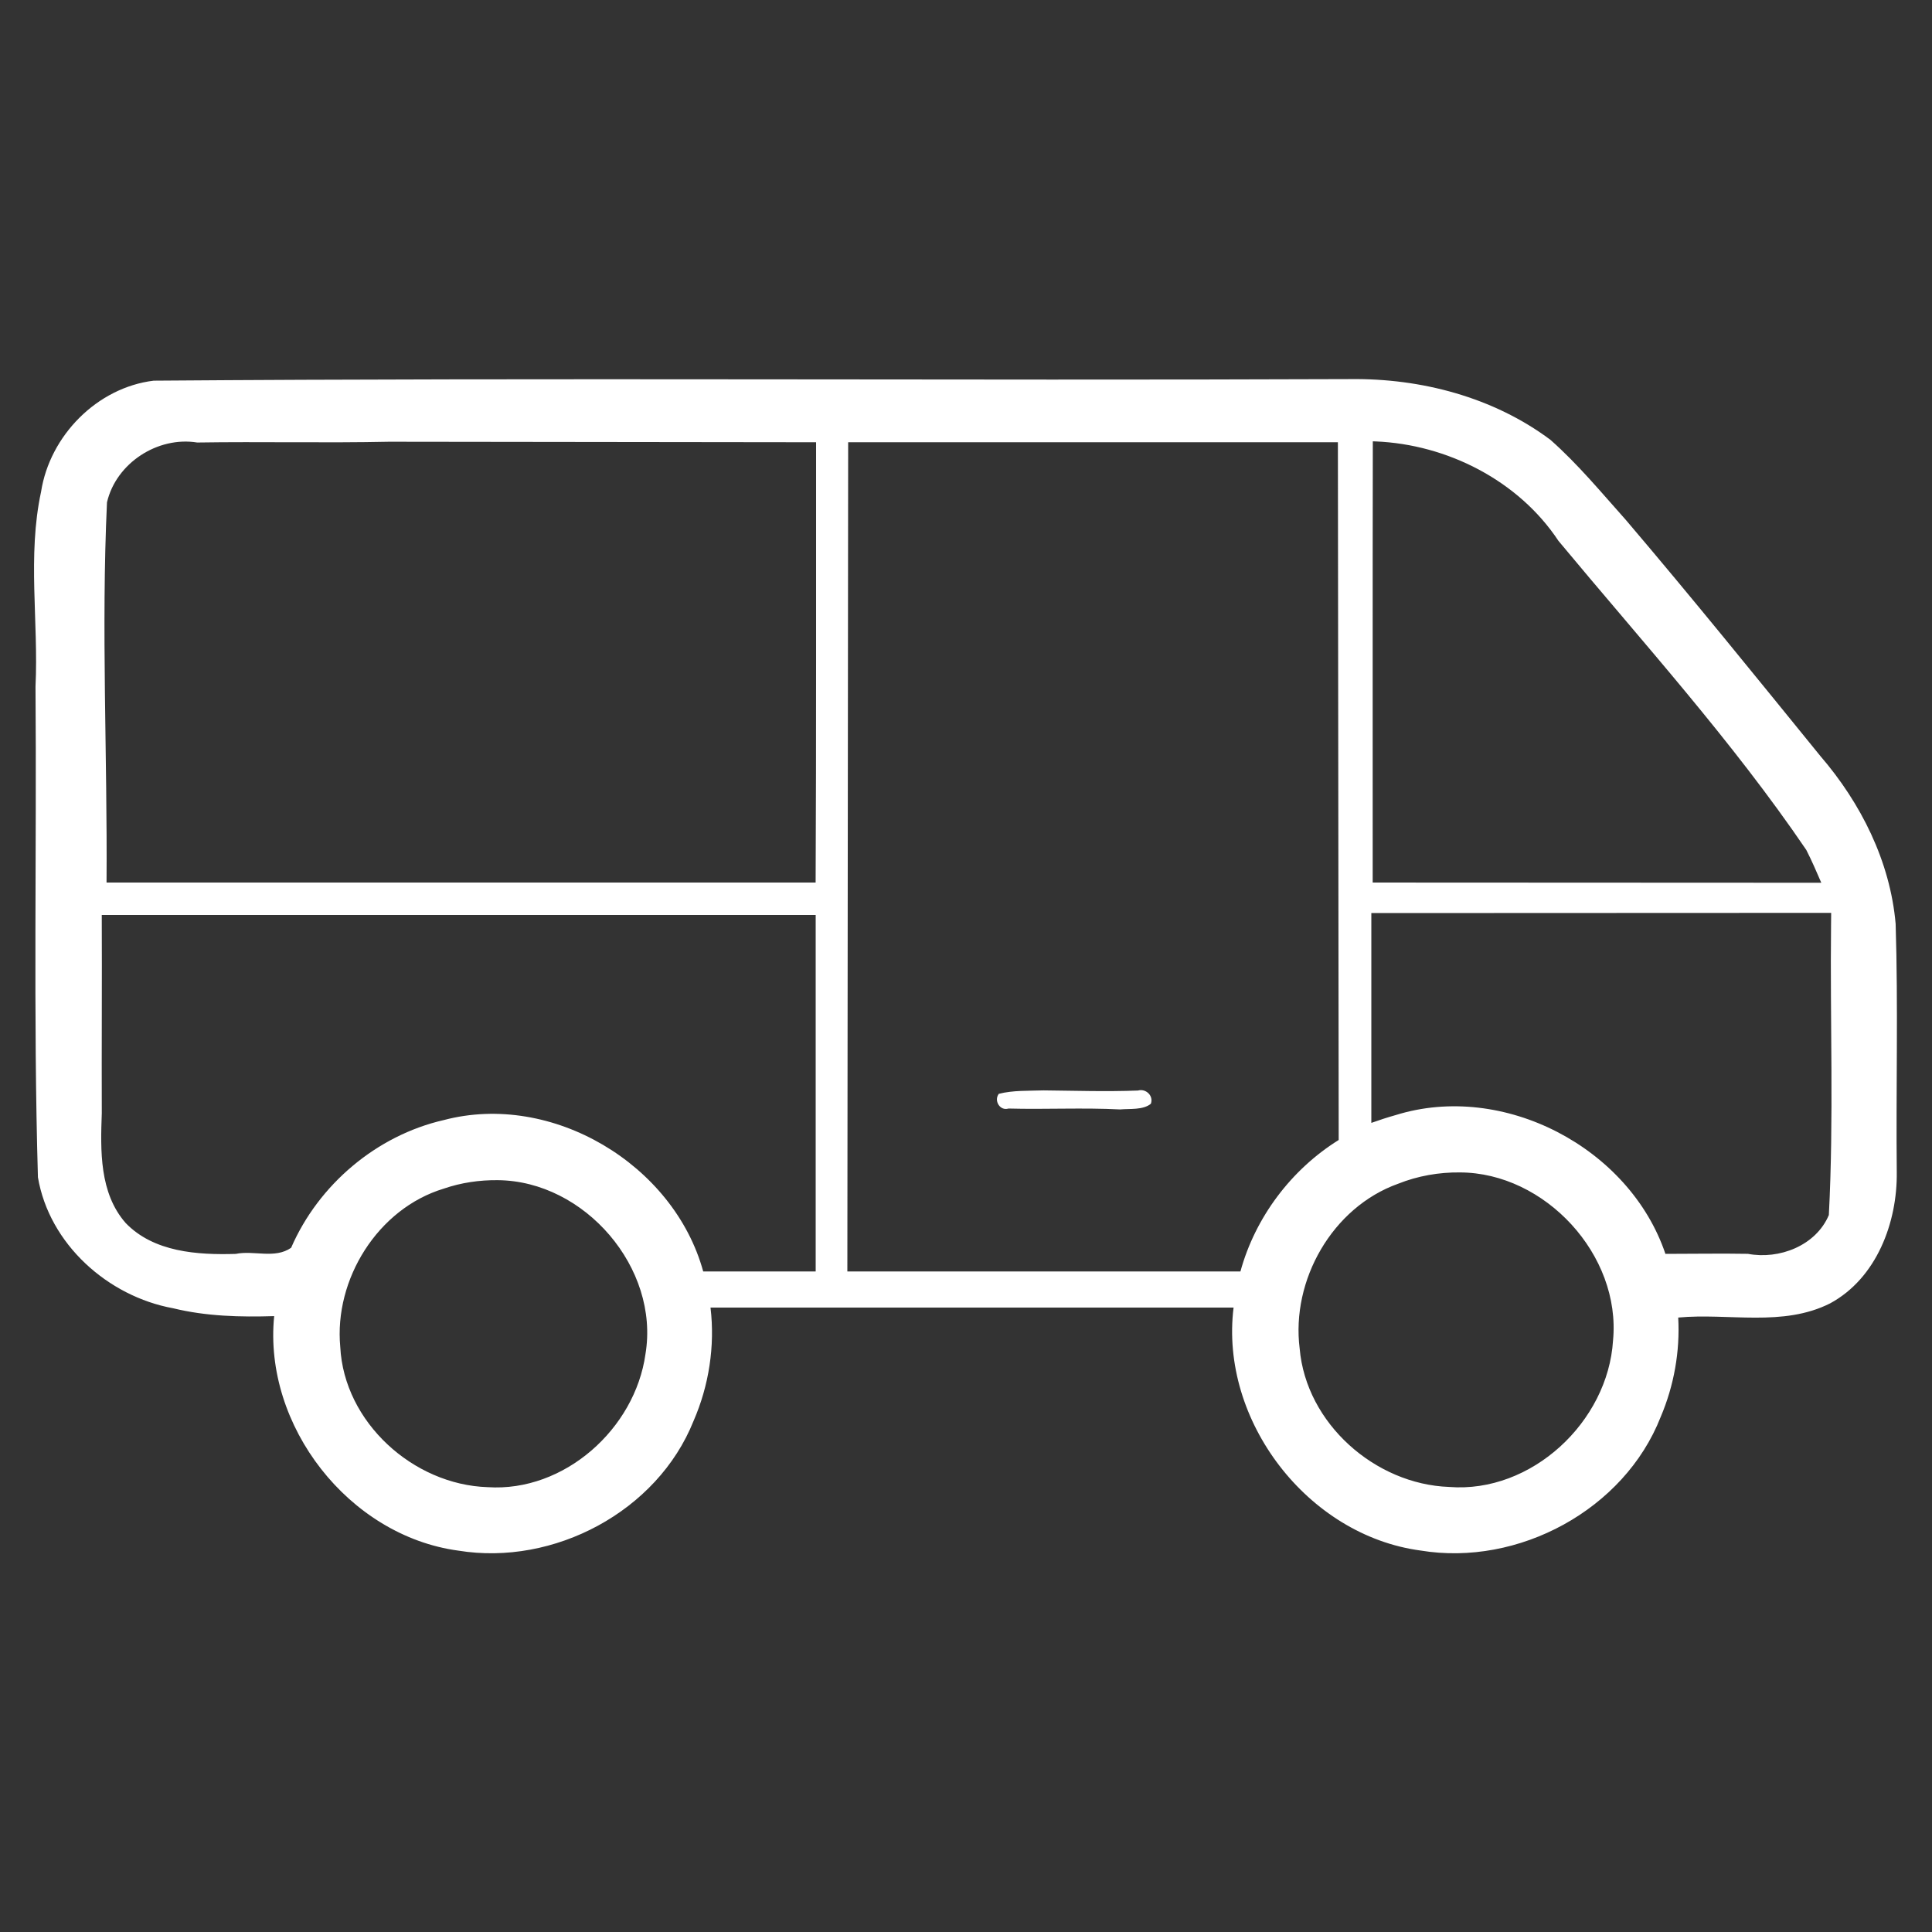 <?xml version="1.0" encoding="UTF-8" standalone="no"?>
<!-- Svg Vector Icons : http://www.onlinewebfonts.com/icon -->

<svg
   xmlns:dc="http://purl.org/dc/elements/1.1/"
   xmlns:cc="http://creativecommons.org/ns#"
   xmlns:rdf="http://www.w3.org/1999/02/22-rdf-syntax-ns#"
   xmlns:svg="http://www.w3.org/2000/svg"
   xmlns="http://www.w3.org/2000/svg"
   xmlns:sodipodi="http://sodipodi.sourceforge.net/DTD/sodipodi-0.dtd"
   xmlns:inkscape="http://www.inkscape.org/namespaces/inkscape"
   version="1.1"
   x="0px"
   y="0px"
   viewBox="0 0 1000 1000"
   enable-background="new 0 0 1000 1000"
   xml:space="preserve"
   id="svg2"
   inkscape:version="0.91 r13725"
   sodipodi:docname="van.svg"><rect x="0" y="0" width="1000" height="1000" fill="#333333" stroke="none"/><defs
     id="defs14" /><sodipodi:namedview
     pagecolor="#908c84"
     bordercolor="#666666"
     borderopacity="1"
     objecttolerance="10"
     gridtolerance="10"
     guidetolerance="10"
     inkscape:pageopacity="0.5254902"
     inkscape:pageshadow="2"
     inkscape:window-width="1289"
     inkscape:window-height="765"
     id="namedview12"
     showgrid="false"
     inkscape:zoom="0.594"
     inkscape:cx="500"
     inkscape:cy="500"
     inkscape:window-x="0"
     inkscape:window-y="23"
     inkscape:window-maximized="0"
     inkscape:current-layer="g6" /><g
     id="g6"><path
       style="fill:#ffffff"
       d="m 540.113,564.383 c -7.774,0.277 -15.768,-0.111 -23.145,1.783 -2.661,3.595 0.649,8.976 5.035,7.609 19.25,0.519 38.51,-0.524 57.76,0.465 5.111,-0.468 11.867,0.387 15.914,-2.926 1.542,-4.148 -2.597,-8.03 -6.666,-6.854 -16.296,0.627 -32.589,0.093 -48.898,-0.078 z"
       id="path8"
       inkscape:connector-curvature="0" /><path
       style="fill:#ffffff"
       d="m 699.033,196.223 c -206.491,0.81 -413.01,-0.765 -619.484,0.811 -29.33,3.558 -53.798,28.524 -58.289,57.498 -7.158,33.214 -1.258,67.259 -2.882,100.838 0.667,84.656 -1.199,169.372 1.255,253.99 5.845,34.533 36.158,61.645 70.025,67.803 17.067,4.162 34.776,4.603 52.253,4.057 -5.676,56.747 38.655,113.767 95.351,121.388 49.347,8.034 102.944,-20.225 121.704,-67.092 7.993,-18.349 11.169,-38.823 8.794,-58.714 90.246,0 180.492,0 270.738,0 -7.263,58.44 38.302,117.947 96.77,125.748 50.586,8.379 105.494,-21.1 124.311,-69.186 6.867,-16.148 10.04,-33.874 9.064,-51.402 26.085,-2.439 54.18,5.021 78.656,-7.359 23.992,-13.017 34.808,-41.804 34.462,-67.937 -0.443,-42.834 0.764,-85.709 -0.583,-128.518 -2.849,-32.347 -17.993,-62.499 -39.002,-86.874 -33.267,-40.938 -66.437,-81.974 -100.633,-122.144 -12.649,-14.146 -24.836,-28.934 -39.07,-41.496 -29.509,-22.055 -66.921,-31.851 -103.439,-31.41 z m 13.031,32.26 c 36.871,1.504 73.898,20.198 94.574,51.449 43.683,52.596 89.852,103.45 128.299,160.003 2.834,5.542 5.29,11.265 7.76,16.975 -77.399,-0.036 -154.798,-0.072 -232.197,-0.107 0.037,-76.125 -0.082,-152.25 0.068,-228.375 l 0.999,0.038 0.497,0.019 z m -510.686,0.16 c 73.676,0.077 147.352,0.147 221.027,0.27 -0.072,75.963 0.152,151.926 -0.238,227.889 -122.339,0 -244.678,0 -367.018,0 0.473,-65.58 -2.806,-131.276 0.225,-196.773 4.704,-20.311 26.229,-34.296 46.695,-30.984 33.101,-0.509 66.209,0.293 99.309,-0.4 z m 491.113,0.258 c 0.139,120.386 0.277,240.772 0.416,361.158 -24.599,15.323 -43.199,40.071 -50.861,68.041 -67.818,0 -135.637,0 -203.455,0 0.139,-143.066 0.277,-286.133 0.416,-429.199 84.495,0 168.99,0 253.484,0 z m 255.26,249.586 c -0.561,50.129 1.471,100.406 -1.143,150.43 -6.723,15.881 -25.693,23.13 -41.891,20.069 -14.231,-0.249 -28.464,0.019 -42.695,0.017 -18.582,-55.015 -83.944,-89.216 -139.607,-71.84 -4.255,1.187 -8.453,2.567 -12.615,4.043 0,-36.202 0,-72.404 0,-108.605 79.337,-0.033 158.674,-0.066 238.012,-0.1 -0.02,1.995 -0.04,3.991 -0.061,5.986 z m -525.553,-4.887 c 0,61.5 0,123 0,184.5 -19.406,0 -38.811,0 -58.217,0 -15.234,-55.481 -78.292,-93.129 -134.256,-78.359 -34.826,7.962 -64.884,33.461 -79.035,66.107 -8.471,5.882 -19.255,1.212 -28.678,3.172 -19.871,0.602 -42.456,-0.908 -56.986,-16.008 -13.642,-15.579 -13.032,-37.569 -12.339,-56.842 -0.125,-34.19 0.151,-68.38 -0.011,-102.57 123.174,0 246.348,0 369.521,0 z m 333.414,133.25 c 44.039,0.084 83.558,42.706 79.291,87.023 -2.63,42.061 -42.2,79.173 -84.865,75.764 -38.265,-1.375 -73.979,-32.82 -77.326,-71.59 -4.497,-35.408 16.898,-73.194 50.975,-85.348 10.176,-4.063 21.127,-5.972 31.926,-5.85 z m -497.949,4.01 c 44.9,0.362 83.862,45.424 76.426,90.033 -5.427,38.686 -42.015,71.497 -81.695,68.859 -38.461,-1.243 -74.314,-33.556 -76.275,-72.604 -3.26,-34.846 19.295,-71.531 53.58,-81.913 8.977,-3.095 18.481,-4.483 27.965,-4.377 z"
       id="path10"
       inkscape:connector-curvature="0" /></g></svg>